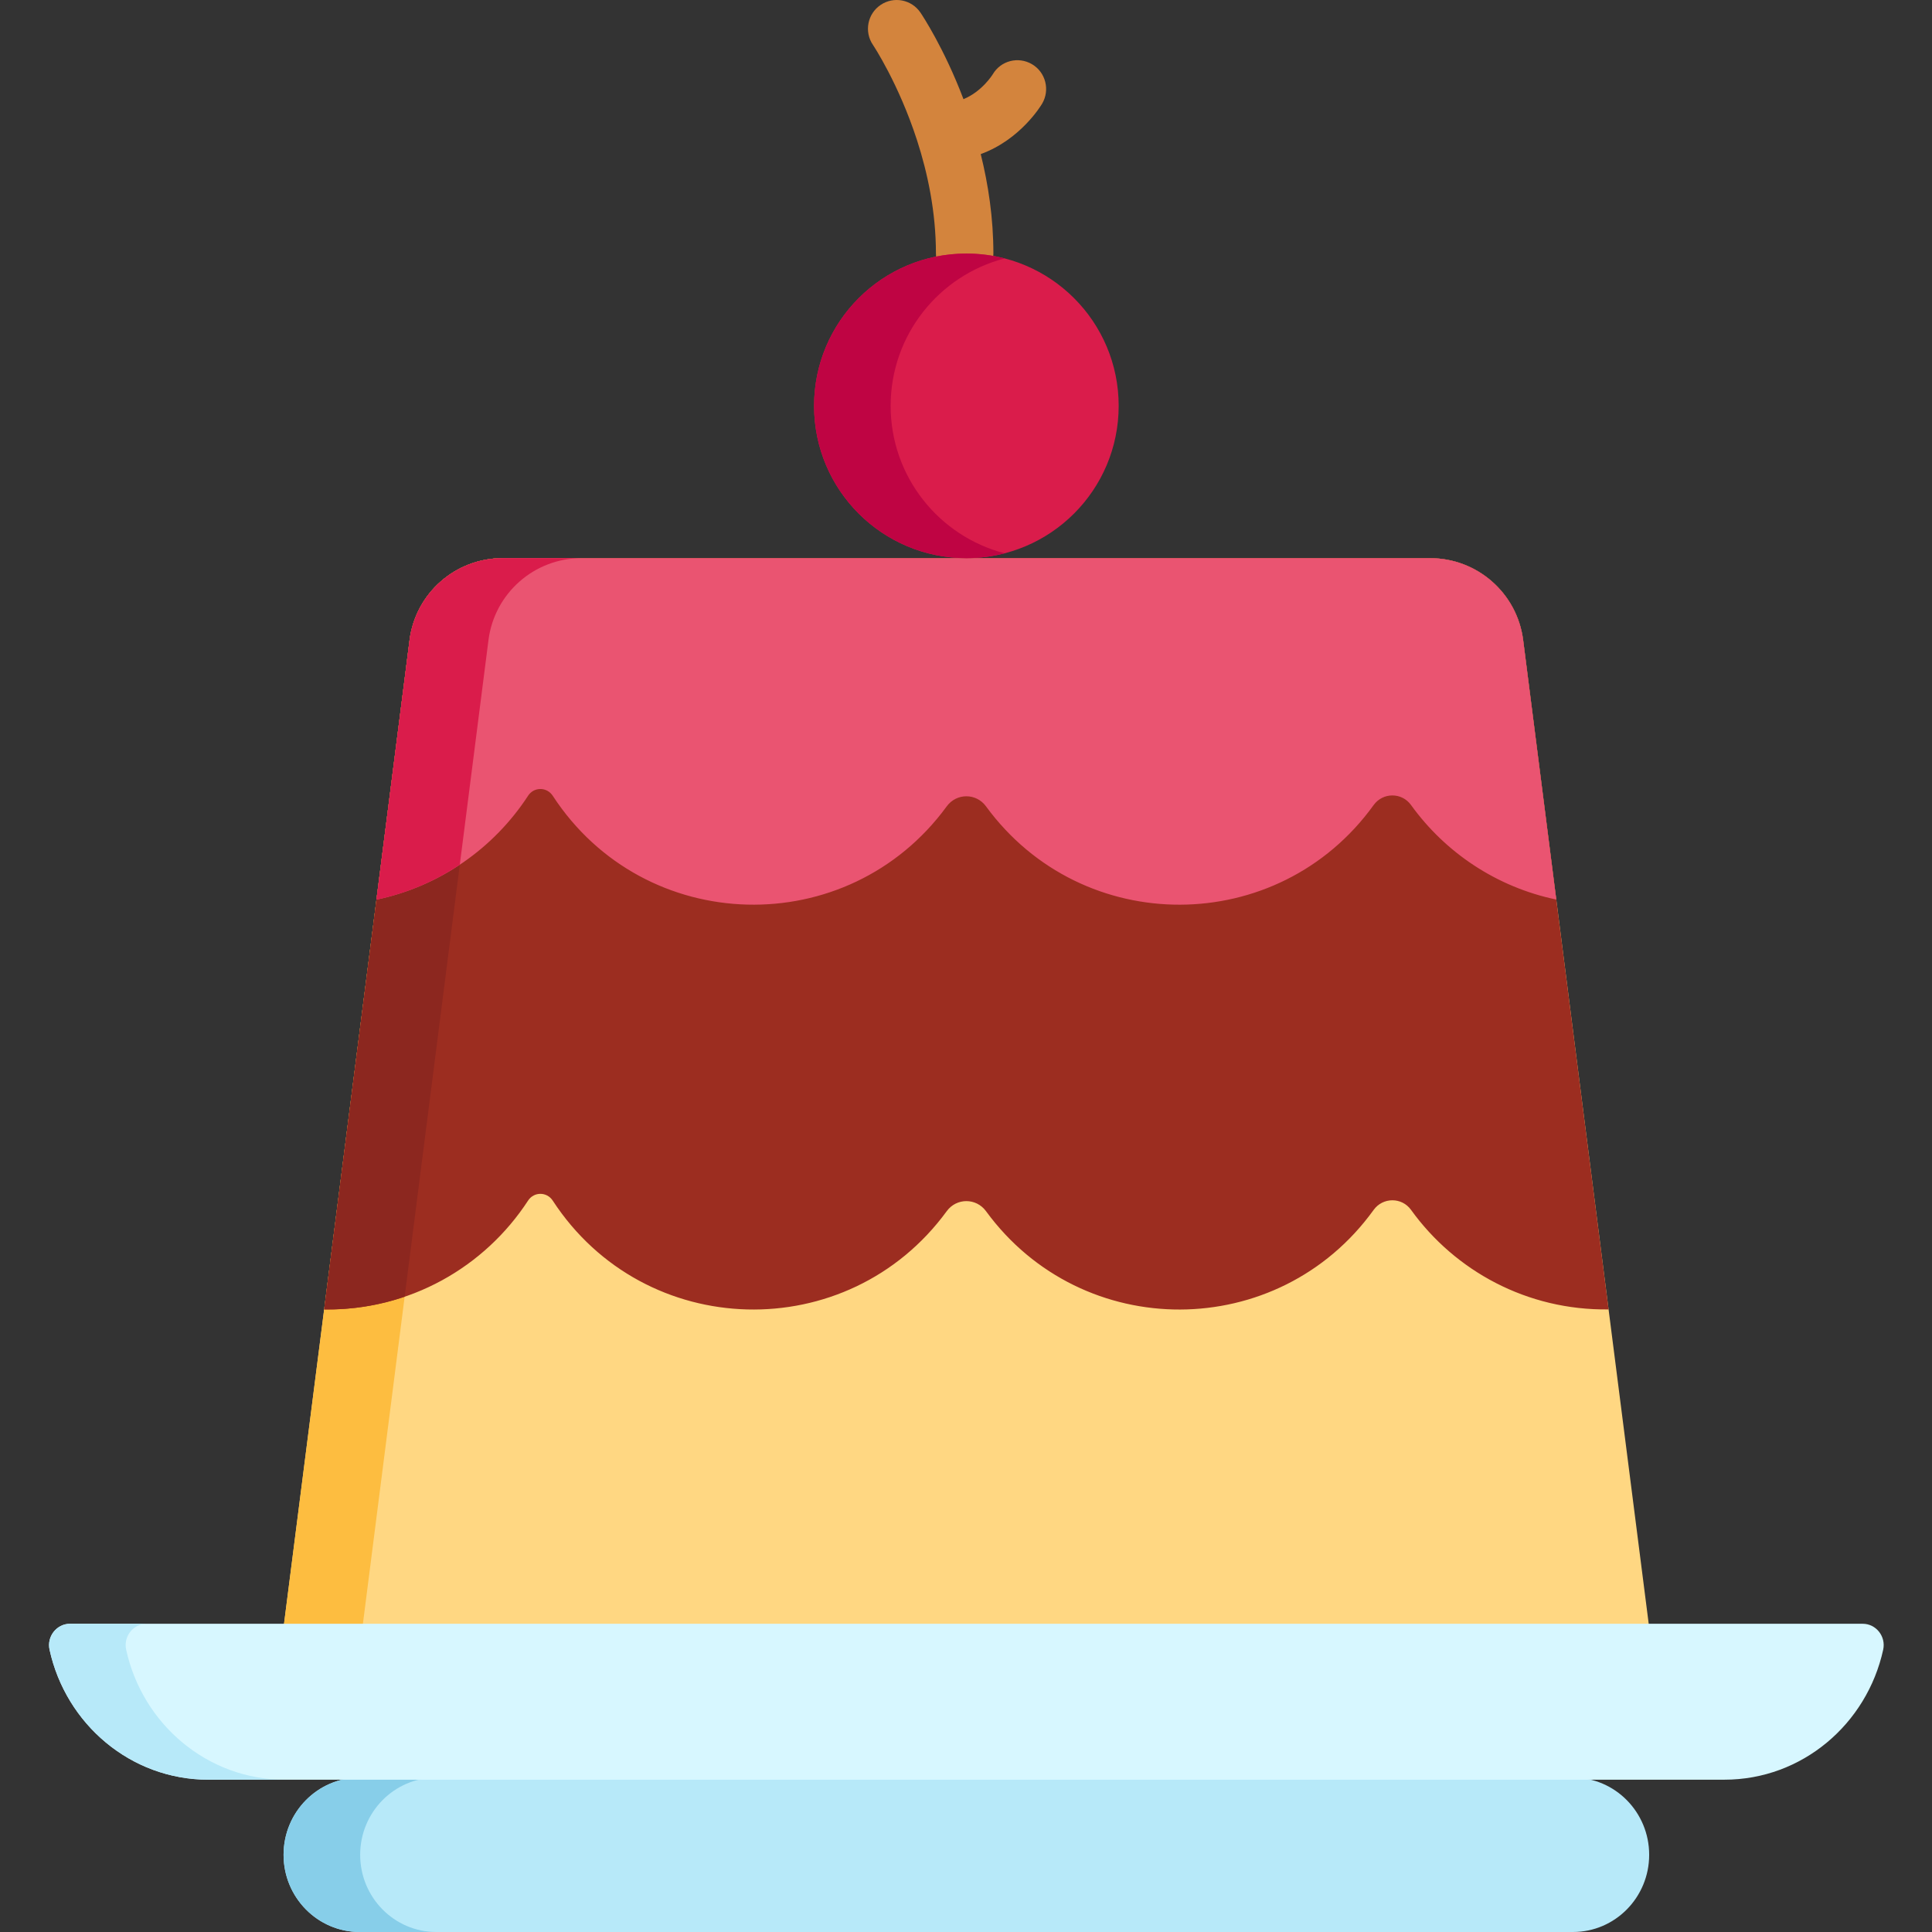 <svg viewBox="-13 0 512 512.001" xmlns="http://www.w3.org/2000/svg"><rect x="-13" y="0" width="512" height="512.001" fill="#333333" stroke="none"/><path d="m260.496 17.02c-3.621-2.137-8.27-.961-10.402 2.664-.148.238-2.891 4.586-7.762 6.594-5.141-13.547-10.961-22.289-11.395-22.93-2.355-3.484-7.09-4.395-10.57-2.039-3.484 2.355-4.395 7.086-2.039 10.57.105.156 6.793 10.195 11.676 25.238.004.016.012.031.016.047 2.805 8.664 5.012 18.977 5.012 30.027 0 4.203 3.41 7.613 7.613 7.613s7.613-3.41 7.613-7.613c0-9.438-1.363-18.344-3.355-26.355 10.52-3.812 15.988-12.879 16.273-13.367 2.133-3.621.945-8.316-2.68-10.449zm0 0" fill="#d3843d"/><path d="m403.867 471.082h-321.535c-11.148 0-20.184 9.16-20.184 20.461 0 11.297 9.035 20.457 20.184 20.457h321.535c11.145 0 20.18-9.16 20.18-20.457 0-11.301-9.035-20.461-20.18-20.461zm0 0" fill="#b7e9f9"/><path d="m82.449 491.543c0-11.301 9.035-20.461 20.18-20.461h-20.297c-11.148 0-20.184 9.16-20.184 20.461 0 11.297 9.035 20.457 20.184 20.457h20.297c-11.145 0-20.18-9.16-20.18-20.457zm0 0" fill="#87cee9"/><path d="m366 147.918h-245.805c-12.508 0-23.066 9.297-24.652 21.703l-33.395 261.652h361.898l-33.395-261.652c-1.582-12.406-12.145-21.703-24.652-21.703zm0 0" fill="#ffd782"/><path d="m141.098 147.918h-20.902c-12.508 0-23.066 9.297-24.652 21.703l-33.395 261.652h20.902l33.398-261.652c1.582-12.406 12.141-21.703 24.648-21.703zm0 0" fill="#fdbd40"/><path d="m126.941 318.172c1.559-2.391 4.98-2.387 6.543.008 24.34 37.328 78.227 38.637 104.414 2.789 2.59-3.547 7.809-3.547 10.398 0 25.508 34.914 77.469 34.715 102.727-.324 2.445-3.395 7.465-3.414 9.91-.023 11.676 16.211 30.789 26.672 52.359 26.387l-22.641-177.387c-1.582-12.406-12.145-21.703-24.652-21.703h-245.805c-12.508 0-23.066 9.297-24.652 21.703l-22.641 177.398c22.641.301 42.57-11.25 54.039-28.848zm0 0" fill="#9c2d20"/><path d="m94.238 343.641 22.211-174.02c1.582-12.406 12.141-21.703 24.652-21.703h-20.906c-12.496 0-23.066 9.285-24.648 21.703l-22.645 177.398c7.477.098 14.656-1.102 21.336-3.379zm0 0" fill="#8c271f"/><path d="m126.941 210.887c1.559-2.395 4.98-2.387 6.543.004 24.34 37.328 78.227 38.641 104.414 2.793 2.59-3.547 7.809-3.547 10.398 0 25.508 34.91 77.465 34.715 102.727-.328 2.445-3.395 7.465-3.414 9.91-.02 9.102 12.633 22.723 21.766 38.496 25.055l-8.777-68.77c-1.582-12.406-12.145-21.703-24.652-21.703h-245.805c-12.508 0-23.066 9.297-24.652 21.703l-8.777 68.789c16.781-3.496 31.117-13.629 40.176-27.523zm0 0" fill="#ea5471"/><path d="m108.852 229.137 7.598-59.516c1.582-12.406 12.141-21.703 24.648-21.703h-20.902c-.07 0-.137.012-.203.012-12.434.102-22.875 9.371-24.449 21.695l-8.777 68.789c8.027-1.676 15.488-4.883 22.086-9.277zm0 0" fill="#da1c4b"/><path d="m283.461 107.555c0 22.293-18.07 40.363-40.363 40.363-22.293 0-40.363-18.07-40.363-40.363 0-22.293 18.07-40.363 40.363-40.363 22.293 0 40.363 18.07 40.363 40.363zm0 0" fill="#da1c4b"/><path d="m223.031 107.555c0-18.785 12.836-34.574 30.215-39.074-3.242-.84-6.645-1.289-10.148-1.289-22.293 0-40.363 18.07-40.363 40.363 0 22.293 18.07 40.363 40.363 40.363 3.504 0 6.906-.445 10.148-1.289-17.379-4.5-30.215-20.289-30.215-39.074zm0 0" fill="#bf0443"/><path d="m480.641 430.316h-475.082c-3.535 0-6.195 3.348-5.426 6.875 4.316 19.715 21.508 34.445 42.062 34.445h401.805c20.559 0 37.746-14.73 42.062-34.445.773-3.527-1.891-6.875-5.422-6.875zm0 0" fill="#d7f7ff"/><path d="m20.434 437.191c-.773-3.527 1.891-6.875 5.422-6.875h-20.297c-3.535 0-6.195 3.348-5.426 6.875 4.316 19.715 21.508 34.445 42.062 34.445h20.301c-20.559 0-37.75-14.73-42.062-34.445zm0 0" fill="#b7e9f9"/></svg>
